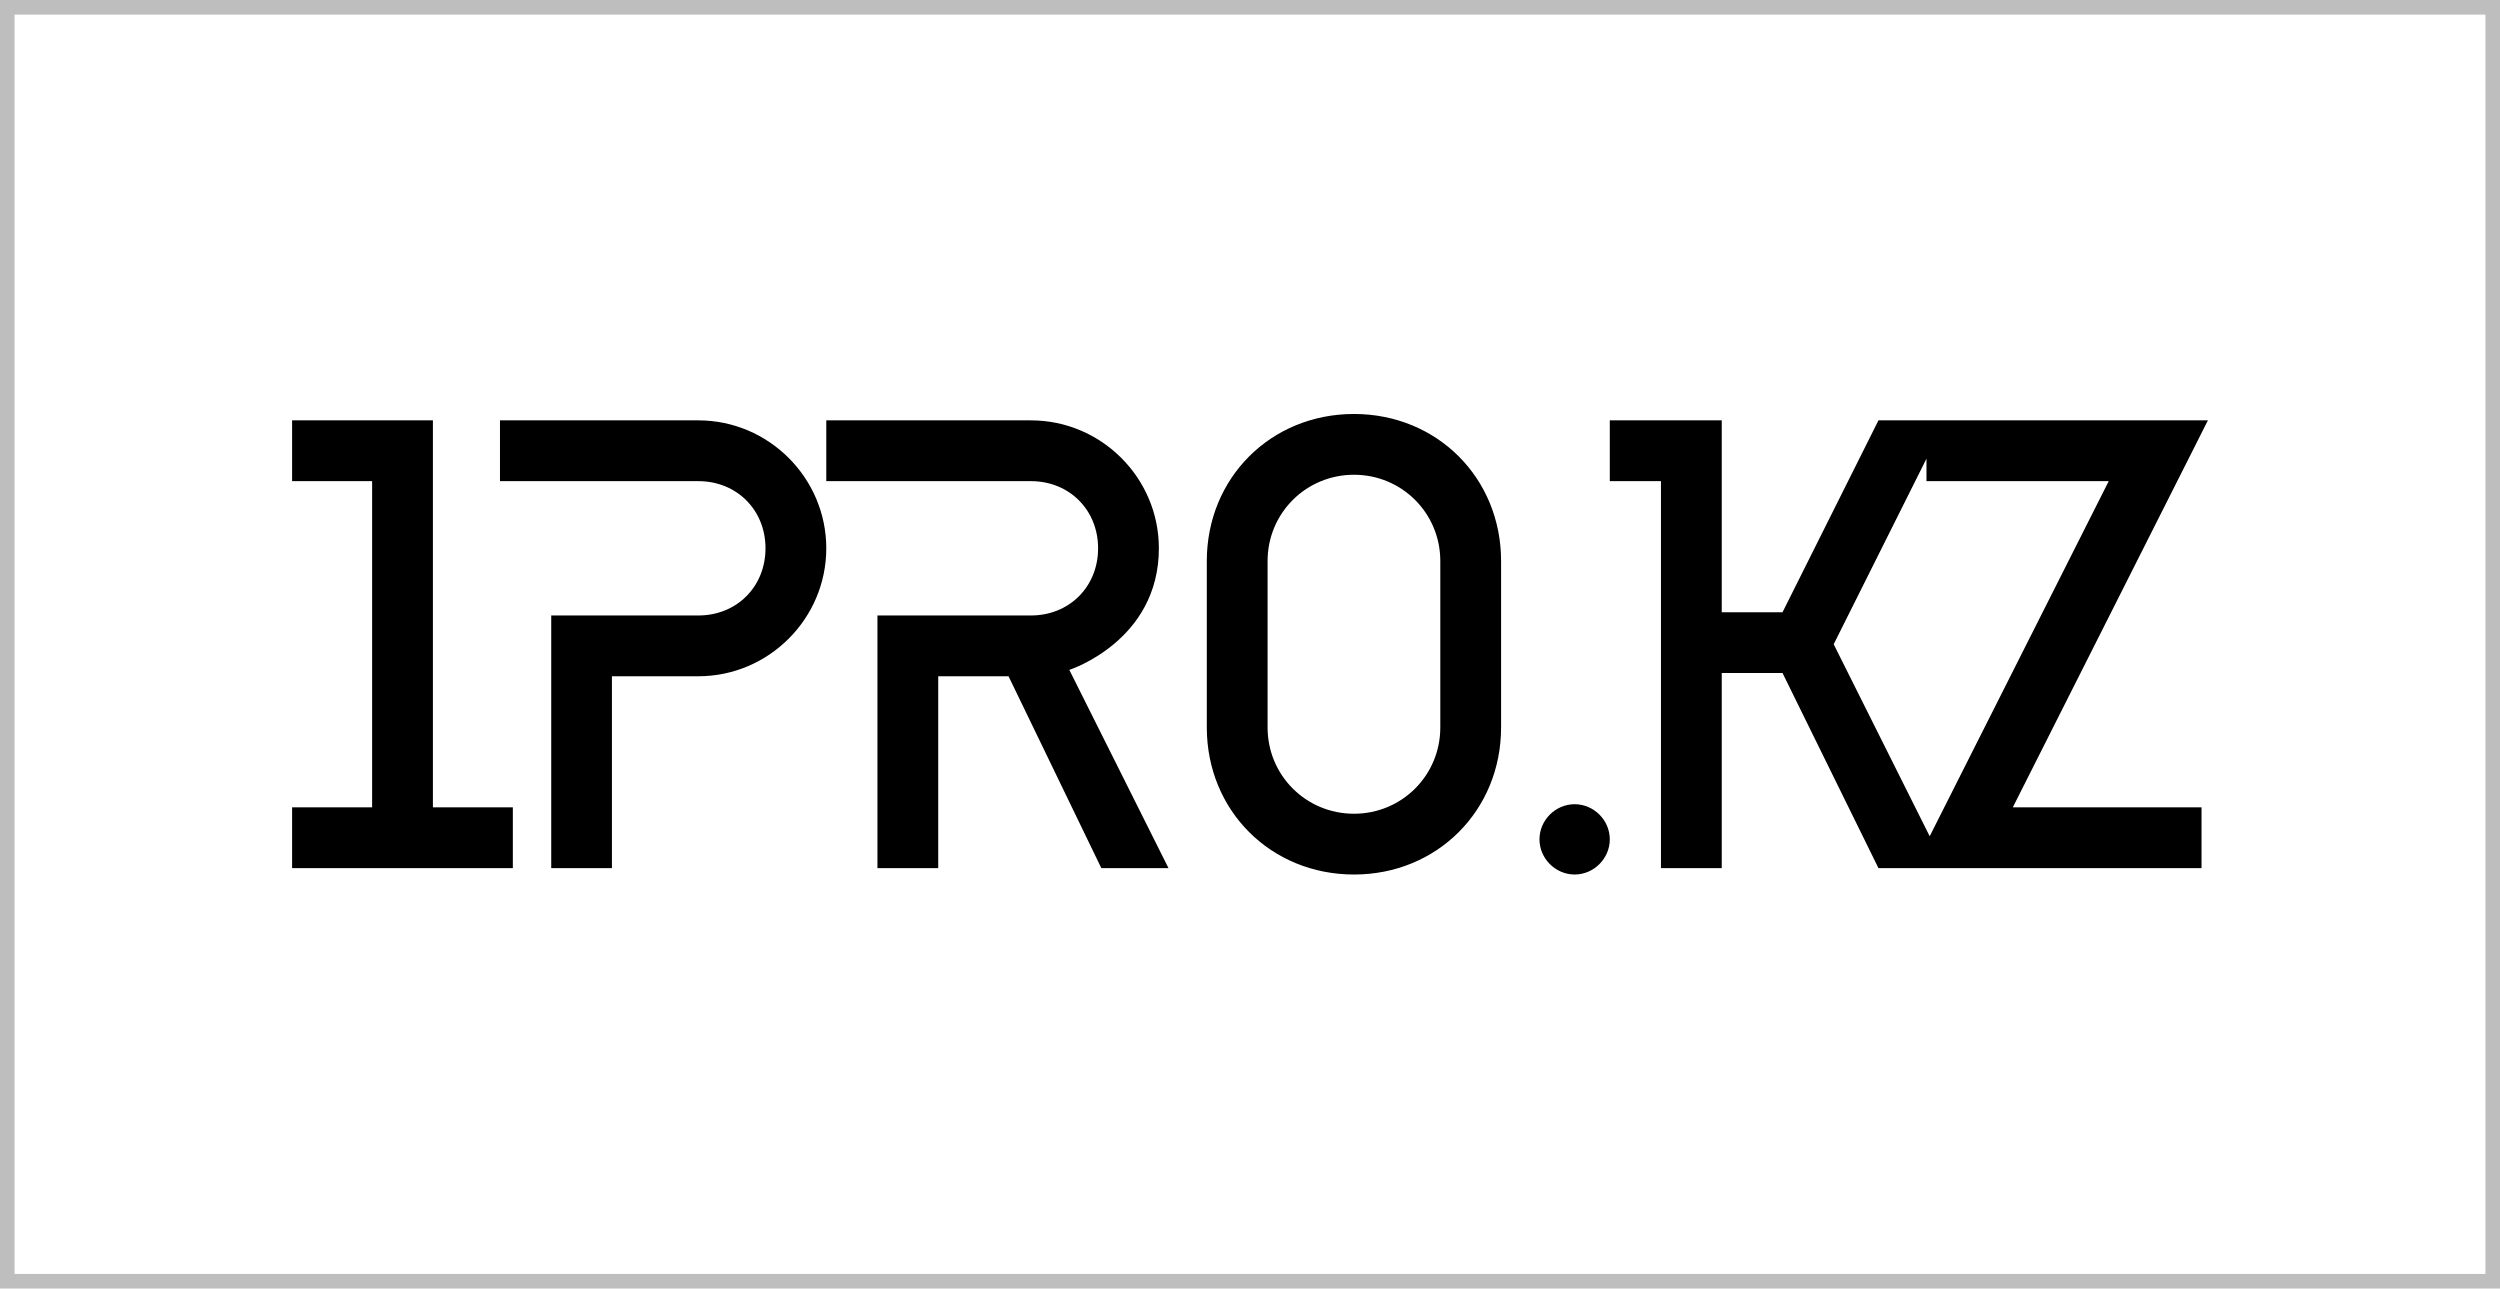 <svg xmlns="http://www.w3.org/2000/svg" version="1.1" xmlns:xlink="http://www.w3.org/1999/xlink" xmlns:svgjs="http://svgjs.com/svgjs" height="139.275" width="270.225"><defs id="SvgjsDefs6354"></defs><g id="SvgjsG6355" rel="mainfill" name="main_text" xmlns:name="main_text" transform="translate(29.503,-146.163)" fill="#000000"><path d="M25.93 233.43L17.29 233.43L17.29 191.60L2.07 191.60L2.07 198.17L10.72 198.17L10.72 233.43L2.07 233.43L2.07 240L25.93 240ZM53.24 205.43C53.24 209.58 50.13 212.69 45.98 212.69L30.08 212.69L30.08 240L36.64 240L36.64 219.26L45.98 219.26C53.58 219.26 59.81 213.04 59.81 205.43C59.81 197.82 53.58 191.60 45.98 191.60L24.54 191.60L24.54 198.17L45.98 198.17C50.13 198.17 53.24 201.28 53.24 205.43ZM89.19 205.43C89.19 209.58 86.08 212.69 81.93 212.69L65.34 212.69L65.34 240L71.91 240L71.91 219.26L79.51 219.26L89.54 240L96.80 240L86.08 218.57C86.08 218.57 95.76 215.46 95.76 205.43C95.76 197.82 89.54 191.60 81.93 191.60L59.81 191.60L59.81 198.17L81.93 198.17C86.08 198.17 89.19 201.28 89.19 205.43ZM100.94 224.79C100.94 233.78 107.86 240.69 116.85 240.69C125.83 240.69 132.75 233.78 132.75 224.79L132.75 206.81C132.75 197.82 125.83 190.91 116.85 190.91C107.86 190.91 100.94 197.82 100.94 206.81ZM126.18 224.79C126.18 229.97 122.03 234.12 116.85 234.12C111.66 234.12 107.51 229.97 107.51 224.79L107.51 206.81C107.51 201.63 111.66 197.48 116.85 197.48C122.03 197.48 126.18 201.63 126.18 206.81ZM144.50 236.89C144.50 234.81 142.77 233.09 140.70 233.09C138.63 233.09 136.90 234.81 136.90 236.89C136.90 238.96 138.63 240.69 140.70 240.69C142.77 240.69 144.50 238.96 144.50 236.89ZM150.03 240L156.60 240L156.60 218.91L163.17 218.91L173.54 240L180.80 240L168.70 215.80L180.80 191.60L173.54 191.60L163.17 212.34L156.60 212.34L156.60 191.60L144.50 191.60L144.50 198.17L150.03 198.17ZM188.06 233.43L209.15 191.60L178.73 191.60L178.73 198.17L198.43 198.17L177.34 240L208.46 240L208.46 233.43Z" fill="#000000" style="fill: rgb(0, 0, 0);"></path></g><g id="SvgjsG6356" transform="translate(0,0) scale(2.25)" rel="mainfill" name="outline_container" xmlns:name="outlineContainer_mainfill" fill="#bebebe"><path d="M120.1 61.9H0V0h120.1zM.7 61.2h118.7V.7H.7z" fill="#bebebe" style="fill: rgb(190, 190, 190);"></path></g></svg>